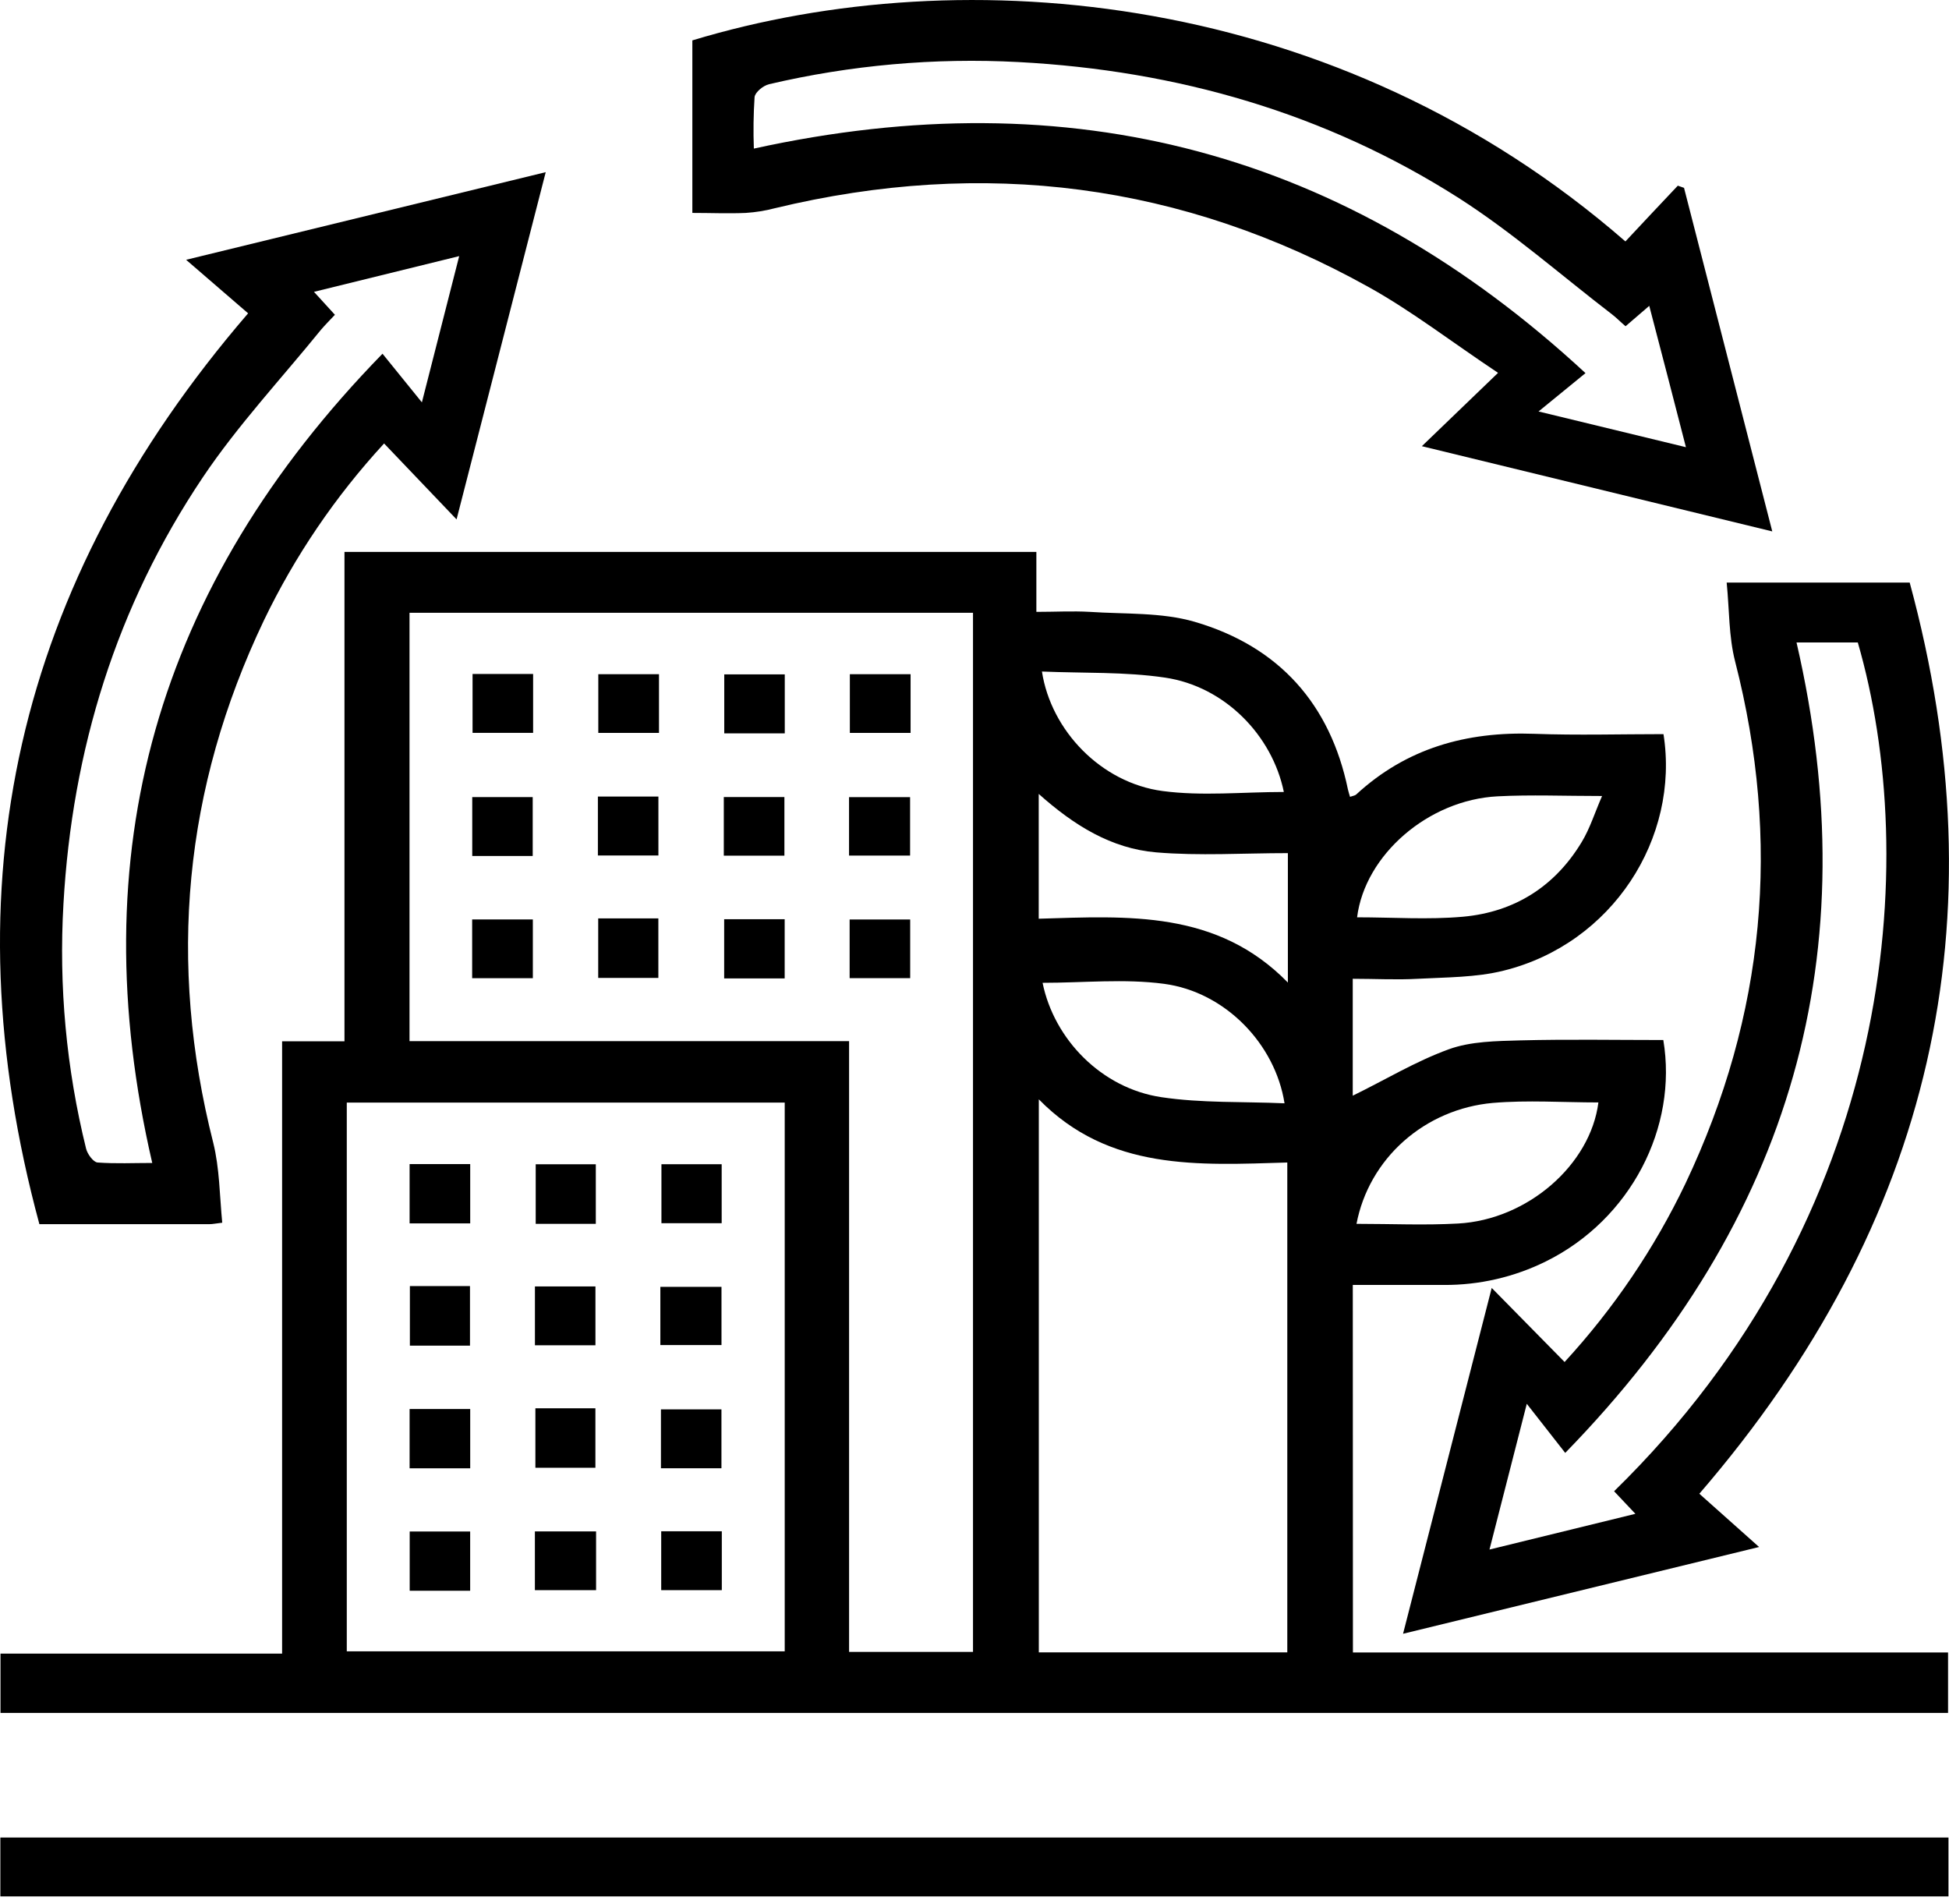 <svg width="43" height="42" viewBox="0 0 43 42" fill="none" xmlns="http://www.w3.org/2000/svg">
<path d="M29.849 36.454H42.979V37.787H0.011V36.479H6.224V22.971H7.6V12.175H22.865V13.498C23.278 13.498 23.662 13.476 24.044 13.498C24.819 13.55 25.628 13.505 26.357 13.717C28.229 14.264 29.351 15.543 29.739 17.416C29.75 17.466 29.767 17.515 29.785 17.578C29.846 17.556 29.893 17.552 29.92 17.528C31.026 16.508 32.349 16.133 33.852 16.188C34.801 16.223 35.754 16.195 36.701 16.195C37.062 18.486 35.575 20.819 33.172 21.413C32.566 21.564 31.916 21.558 31.285 21.592C30.813 21.619 30.338 21.592 29.845 21.592V24.171C30.539 23.834 31.224 23.416 31.965 23.147C32.449 22.971 33.012 22.966 33.542 22.951C34.594 22.924 35.648 22.943 36.697 22.943C37.02 24.867 35.979 26.9 34.108 27.826C33.41 28.172 32.638 28.351 31.855 28.346H29.846L29.849 36.454ZM21.467 36.441V13.518H9.035V22.968H18.733V36.441H21.467ZM7.651 24.323V36.428H17.313V24.323H7.651ZM28.401 36.451V25.645C26.442 25.703 24.469 25.834 22.919 24.251V36.451H28.401ZM22.917 17.514V20.267C24.883 20.209 26.849 20.074 28.414 21.675V18.82C27.429 18.82 26.461 18.884 25.506 18.803C24.518 18.719 23.696 18.209 22.917 17.514ZM28.325 17.471C28.068 16.221 27.022 15.143 25.703 14.948C24.816 14.817 23.903 14.853 22.988 14.814C23.188 16.117 24.294 17.269 25.648 17.45C26.517 17.566 27.422 17.471 28.322 17.471H28.325ZM29.944 20.236C30.724 20.236 31.506 20.292 32.277 20.223C33.423 20.12 34.312 19.547 34.898 18.573C35.08 18.272 35.185 17.927 35.346 17.56C34.512 17.56 33.774 17.529 33.042 17.567C31.508 17.645 30.113 18.862 29.941 20.236H29.944ZM23.002 21.681C23.256 22.928 24.303 24.008 25.624 24.204C26.511 24.337 27.424 24.299 28.34 24.339C28.135 23.031 27.032 21.882 25.68 21.703C24.806 21.587 23.902 21.681 23.002 21.681ZM29.931 26.998C30.698 26.998 31.435 27.032 32.168 26.991C33.702 26.908 35.09 25.694 35.265 24.32C34.486 24.32 33.704 24.265 32.931 24.331C32.201 24.397 31.512 24.693 30.97 25.174C30.428 25.655 30.062 26.296 29.928 26.998H29.931Z" fill="black"/>
<path d="M4.903 26.973C4.758 26.99 4.69 27.005 4.622 27.005H0.869C-1.151 19.546 0.337 12.877 5.474 6.912L4.106 5.731L12.04 3.798L10.073 11.458L8.474 9.783C7.398 10.951 6.505 12.266 5.822 13.687C4.052 17.396 3.698 21.236 4.704 25.207C4.845 25.773 4.845 26.372 4.903 26.973ZM3.359 25.655C1.782 18.845 3.426 12.944 8.439 7.803L9.308 8.876C9.604 7.719 9.862 6.707 10.131 5.65L6.927 6.438L7.389 6.944C7.274 7.067 7.171 7.17 7.082 7.274C6.206 8.354 5.246 9.382 4.476 10.528C2.563 13.377 1.592 16.547 1.4 19.939C1.295 21.754 1.463 23.574 1.9 25.342C1.93 25.46 2.058 25.637 2.153 25.645C2.551 25.674 2.952 25.655 3.359 25.655Z" fill="black"/>
<path d="M37.492 32.952L38.81 34.127L30.955 36.041C31.611 33.483 32.253 30.976 32.911 28.412L34.519 30.046C35.602 28.868 36.501 27.54 37.187 26.106C38.948 22.392 39.301 18.564 38.281 14.591C38.14 14.042 38.155 13.455 38.095 12.852H42.133C44.15 20.281 42.661 26.957 37.492 32.952ZM35.611 32.897C41.832 26.819 42.379 18.973 40.988 14.173H39.636C41.211 20.998 39.562 26.893 34.533 32.051L33.685 30.968C33.391 32.113 33.135 33.116 32.862 34.183L36.081 33.395L35.611 32.897Z" fill="black"/>
<path d="M15.275 0.891C21.289 -0.931 29.518 -0.195 35.861 5.326C36.242 4.917 36.629 4.507 37.017 4.096L37.154 4.144C37.797 6.647 38.441 9.151 39.101 11.723L31.37 9.843L33.051 8.225C32.011 7.532 31.155 6.868 30.213 6.342C26.092 4.043 21.708 3.48 17.093 4.594C16.885 4.649 16.671 4.683 16.455 4.697C16.07 4.714 15.684 4.697 15.275 4.697V0.891ZM33.944 9.077L37.196 9.865C36.919 8.791 36.661 7.789 36.387 6.747L35.864 7.197C35.748 7.099 35.663 7.009 35.562 6.932C34.44 6.071 33.375 5.131 32.185 4.369C29.247 2.497 25.975 1.555 22.471 1.369C20.621 1.271 18.767 1.436 16.966 1.858C16.839 1.888 16.659 2.035 16.648 2.142C16.623 2.52 16.618 2.899 16.632 3.278C23.634 1.742 29.7 3.345 34.98 8.231L33.944 9.077Z" fill="black"/>
<path d="M0.008 41.835V40.536H42.988V41.835H0.008Z" fill="black"/>
<path d="M13.191 18.872V17.572H14.526V18.872H13.191Z" fill="black"/>
<path d="M18.732 18.874V17.585H20.079V18.874H18.732Z" fill="black"/>
<path d="M10.417 21.579V20.283H11.756V21.579H10.417Z" fill="black"/>
<path d="M15.969 18.876V17.583H17.306V18.876H15.969Z" fill="black"/>
<path d="M17.312 21.584H15.977V20.278H17.312V21.584Z" fill="black"/>
<path d="M18.745 21.578V20.284H20.081V21.578H18.745Z" fill="black"/>
<path d="M10.426 14.868H11.762V16.167H10.426V14.868Z" fill="black"/>
<path d="M14.539 14.873V16.168H13.2V14.873H14.539Z" fill="black"/>
<path d="M13.198 20.26H14.525V21.573H13.198V20.26Z" fill="black"/>
<path d="M17.314 14.877V16.178H15.979V14.877H17.314Z" fill="black"/>
<path d="M20.09 14.873V16.168H18.75V14.873H20.09Z" fill="black"/>
<path d="M11.753 18.883H10.419V17.584H11.753V18.883Z" fill="black"/>
<path d="M10.374 26.988H9.037V25.68H10.374V26.988Z" fill="black"/>
<path d="M13.145 26.998H11.819V25.684H13.145V26.998Z" fill="black"/>
<path d="M9.043 28.371H10.369V29.685H9.043V28.371Z" fill="black"/>
<path d="M11.802 29.677V28.379H13.137V29.677H11.802Z" fill="black"/>
<path d="M14.569 29.672V28.388H15.918V29.672H14.569Z" fill="black"/>
<path d="M10.374 32.391H9.037V31.083H10.374V32.391Z" fill="black"/>
<path d="M15.922 26.984H14.593V25.683H15.922V26.984Z" fill="black"/>
<path d="M15.917 32.39H14.582V31.091H15.917V32.39Z" fill="black"/>
<path d="M10.373 35.092H9.039V33.785H10.373V35.092Z" fill="black"/>
<path d="M11.801 35.079V33.783H13.151V35.079H11.801Z" fill="black"/>
<path d="M14.588 33.78H15.925V35.079H14.588V33.78Z" fill="black"/>
<path d="M11.812 31.067H13.136V32.379H11.812V31.067Z" fill="black"/>
</svg>
